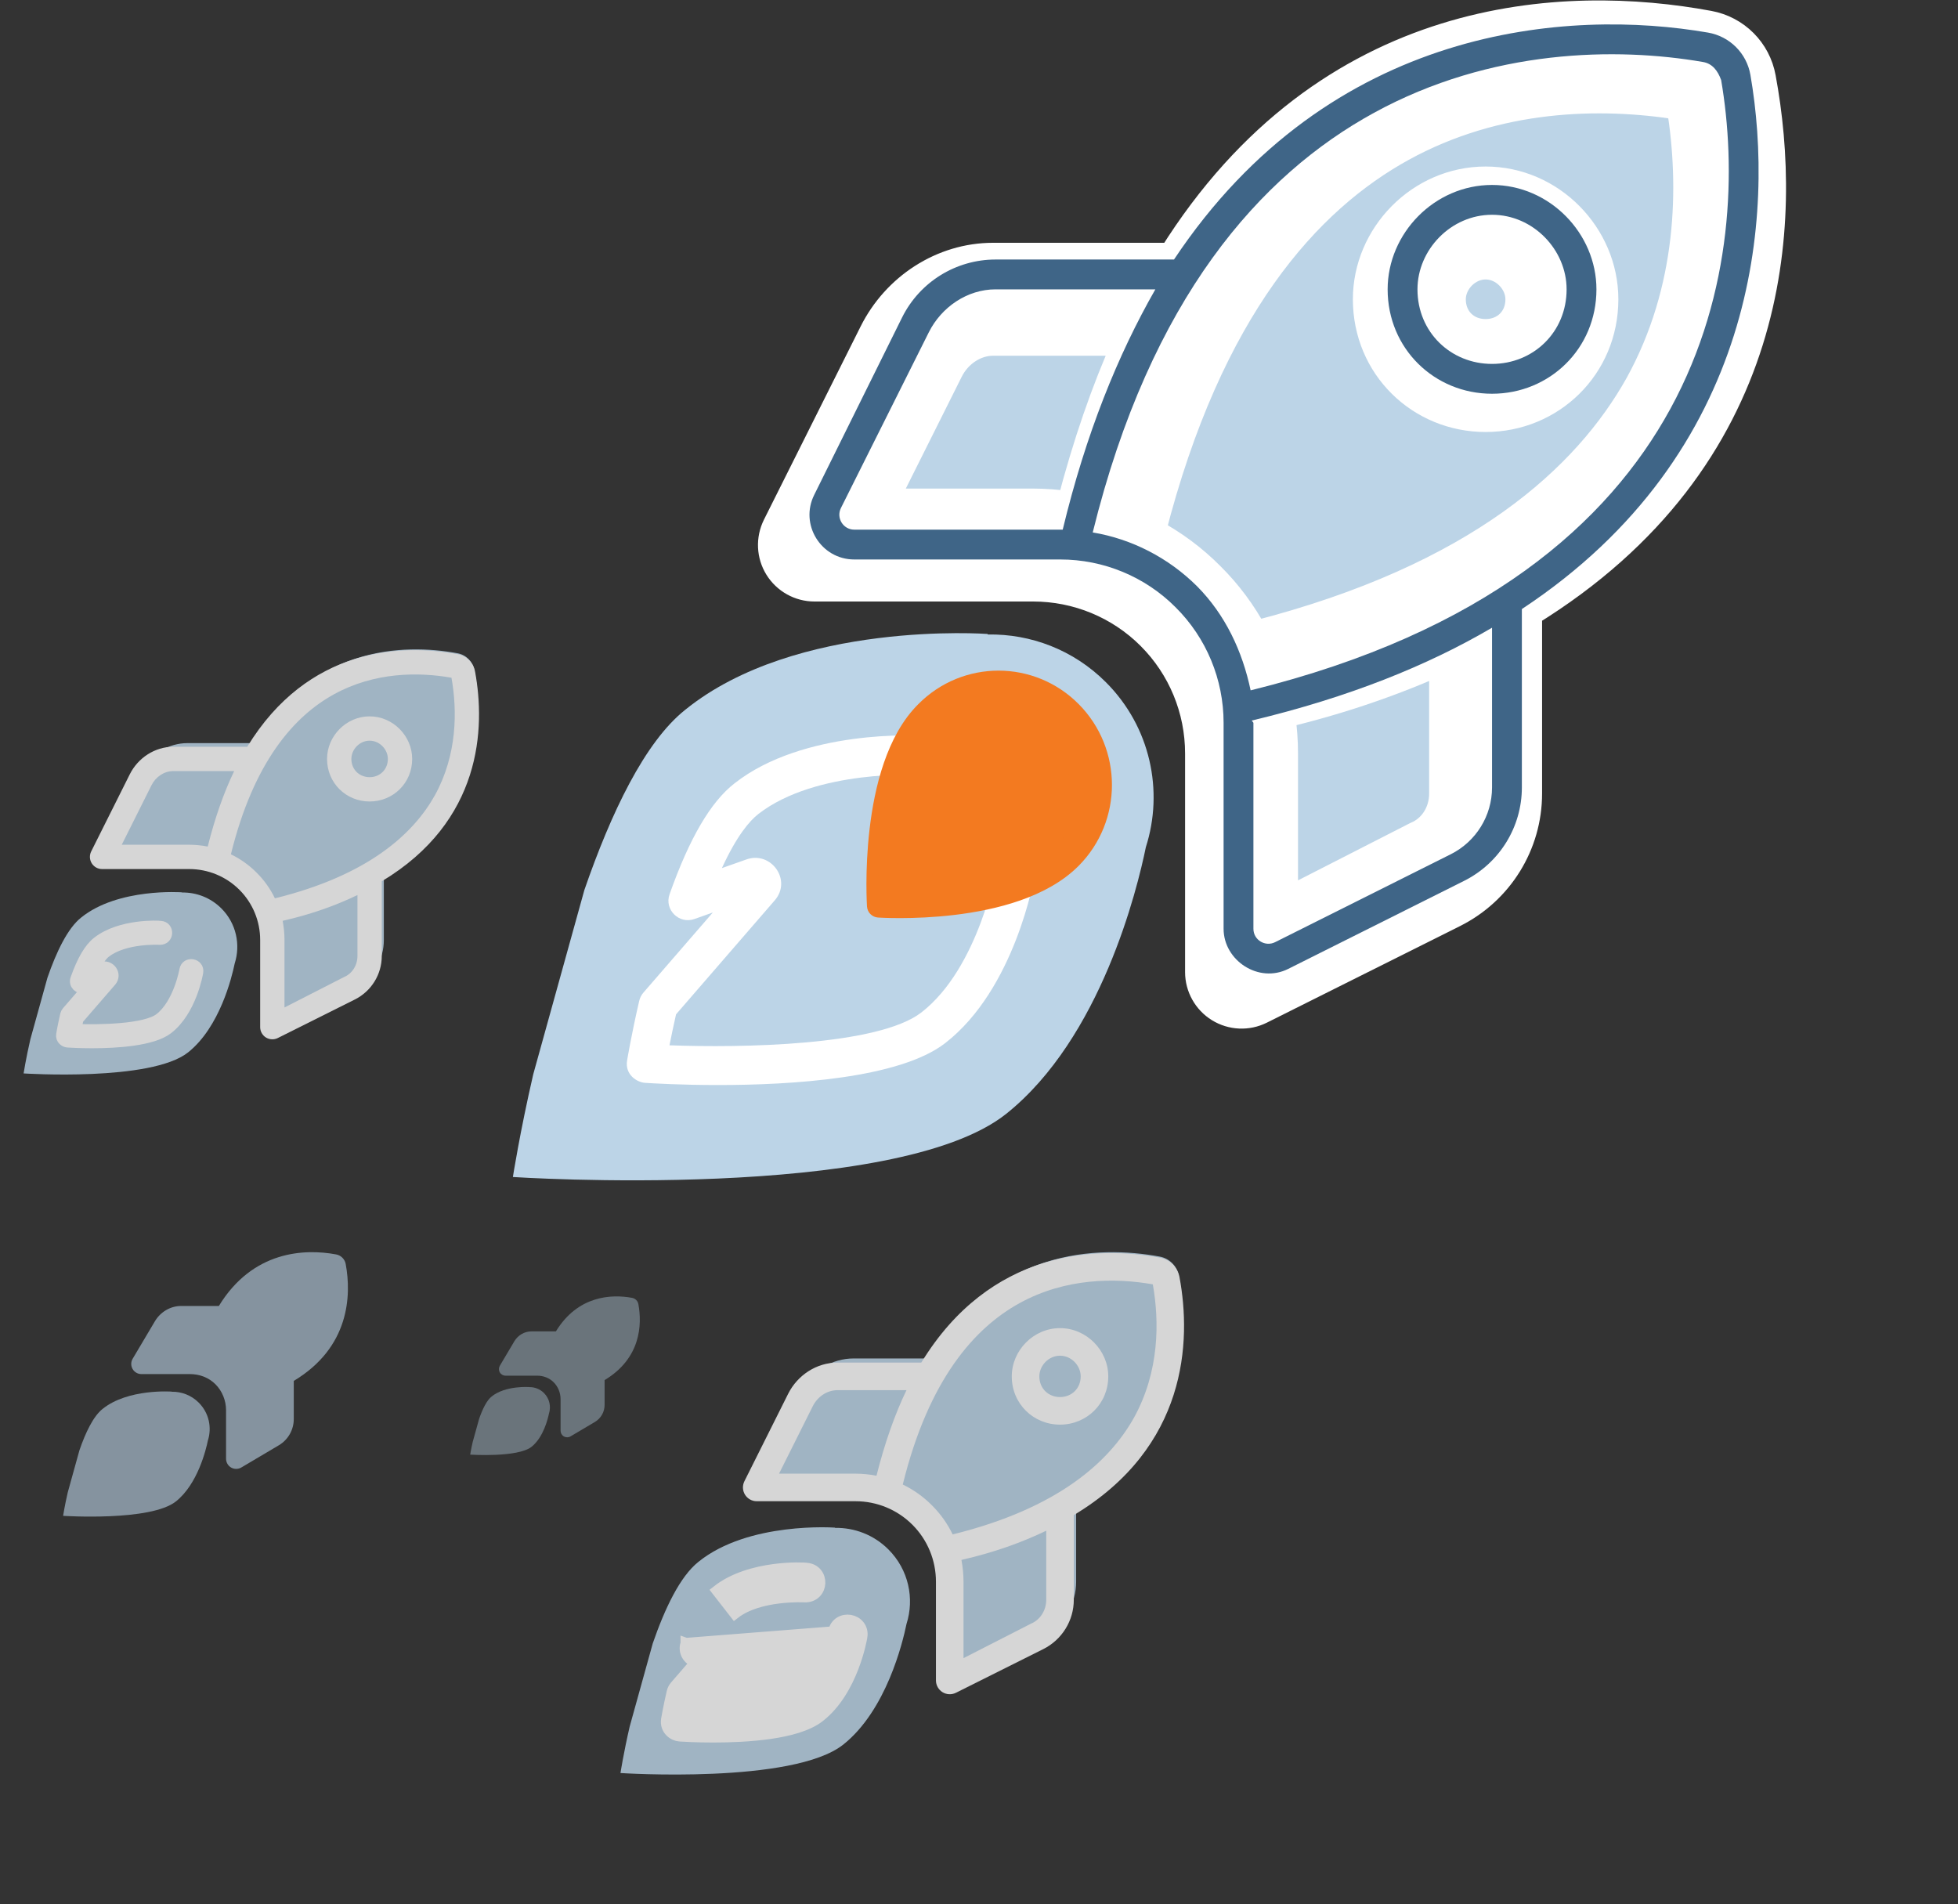 <svg width="401" height="390" viewBox="0 0 401 390" fill="none" xmlns="http://www.w3.org/2000/svg">
<rect x="0" y="0" width="401" height="390" fill="#333333" stroke="none"/>
<path d="M210.686 53.166H244.486C274.763 3.585 321.219 1.767 349.412 6.995C353.845 7.812 357.256 11.237 358.051 15.64C363.281 43.844 361.462 90.3 311.557 120.236V154.377C311.557 164.04 306.479 172.945 298.181 177.871L264.646 197.727C261.841 199.394 258.355 199.432 255.513 197.84C252.671 196.211 250.928 193.18 250.928 189.921V146.458C250.928 137.856 247.518 129.33 241.455 123.267C235.392 117.204 227.207 114.135 218.606 114.135H175.143C171.876 114.135 168.858 112.392 167.24 109.55C165.623 106.708 165.653 103.222 167.32 100.418L187.204 66.883C192.115 58.584 201.035 53.166 210.686 53.166Z" fill="#BCD4E7"/>
<path fill-rule="evenodd" clip-rule="evenodd" d="M119.678 182.275C125.123 166.511 132.038 151.961 140.329 145.367C163.053 126.951 202.235 129.831 202.235 129.831L202.323 129.942C211.049 129.794 219.823 133.052 226.485 139.714C235.63 148.859 238.36 161.977 234.673 173.493C232.932 182.017 225.508 212.602 206.062 228.118C183.326 246.208 105.04 241.047 105.04 241.047C105.04 241.047 106.461 231.914 109.208 220.016L119.678 182.275Z" fill="#BCD4E7"/>
<path d="M204.111 177.562C204.087 177.562 200.526 198.163 188.7 207.346C179.861 214.196 151.701 214.616 137.111 214.072C137.453 212.339 137.905 210.175 138.457 207.731L158.677 184.38C162.252 180.248 157.912 174.214 152.858 176.013L147.847 177.785C150.872 171.188 153.496 168.113 155.339 166.683C167.195 157.49 188.428 158.689 188.677 158.704C194.083 158.83 194.307 151.104 189.183 150.779C188.152 150.508 164.499 149.367 150.454 160.411C145.561 164.194 141.204 171.635 137.126 183.149C136.016 186.274 139.052 189.329 142.223 188.212L145.987 186.875L131.773 203.281C131.353 203.769 131.057 204.355 130.909 204.983C129.275 212.059 128.435 217.157 128.435 217.157C127.938 220.095 130.453 221.654 132.107 221.763C133.71 221.866 139.506 222.213 147.038 222.213C162.146 222.213 184.26 220.868 193.597 213.61C207.888 202.504 211.817 179.831 211.974 178.887C212.826 173.715 205.008 172.35 204.111 177.562Z" fill="white"/>
<path d="M297.868 187.258L297.872 187.255C307.24 182.55 313.161 173.003 313.161 162.504V125.653C364.665 93.978 366.48 45.278 361.032 15.888C360.012 10.262 355.647 5.886 349.997 4.845C320.616 -0.604 271.924 1.21 239.902 52.381H203.389C192.835 52.381 183.297 58.711 178.644 68.025C178.643 68.025 178.643 68.026 178.643 68.026L158.833 107.621L158.829 107.63C157.457 110.397 157.597 113.678 159.225 116.304C160.843 118.912 163.702 120.529 166.799 120.529H211.589C220.571 120.529 229.149 124.077 235.482 130.411C241.816 136.744 245.364 145.322 245.364 154.304V199.094C245.364 202.165 246.976 205.051 249.595 206.667C252.207 208.279 255.489 208.447 258.271 207.056L297.868 187.258ZM290.061 170.911L289.972 170.949L289.885 170.993L263.177 184.637V154.304C263.177 151.693 262.985 149.139 262.605 146.488C274.906 143.539 285.753 139.73 295.348 135.399V162.504C295.348 166.297 293.246 169.567 290.061 170.911ZM194.575 75.987L194.578 75.982C196.302 72.514 199.771 70.194 203.389 70.194H230.499C226.156 79.865 222.317 90.963 219.111 103.275C216.542 102.901 213.885 102.716 211.589 102.716H181.211L194.575 75.987ZM304.255 85.814C317.761 85.814 328.781 75.201 328.781 61.287C328.781 48.132 317.817 36.761 304.255 36.761C290.692 36.761 279.728 48.132 279.728 61.287C279.728 75.201 290.748 85.814 304.255 85.814ZM310.968 61.287C310.968 65.299 308.046 68.001 304.255 68.001C300.463 68.001 297.541 65.299 297.541 61.287C297.541 57.849 300.593 54.574 304.255 54.574C307.916 54.574 310.968 57.849 310.968 61.287ZM335.473 78.664C324.888 97.608 302.804 118.105 257.004 129.811C254.659 125.446 251.663 121.387 248.067 117.826C244.506 114.23 240.447 111.234 236.082 108.889C247.784 63.067 267.954 41.008 287.222 30.408C306.655 19.718 327.718 19.291 344.006 21.886C346.62 38.173 346.186 59.233 335.473 78.664Z" fill="white" stroke="white" stroke-width="5.317"/>
<path d="M326.951 59.257C326.951 71.398 317.368 80.637 305.57 80.637C293.773 80.637 284.19 71.398 284.19 59.257C284.19 47.803 293.773 37.877 305.57 37.877C317.368 37.877 326.951 47.803 326.951 59.257ZM305.57 74.528C314.008 74.528 320.842 68.038 320.842 59.257C320.842 51.163 314.008 43.985 305.57 43.985C297.133 43.985 290.299 51.163 290.299 59.257C290.299 68.038 297.133 74.528 305.57 74.528ZM299.844 180.399L263.841 198.42C257.77 201.474 250.593 196.701 250.593 190.211V148.023C250.593 139.166 247.08 130.652 240.781 124.39C234.519 118.091 226.005 114.578 217.148 114.578H174.956C168.144 114.578 163.714 107.401 166.76 101.33L184.764 64.984C188.384 57.73 195.787 53.148 203.9 53.148H240.437C272.469 5.03 321.415 1.757 349.82 6.678C354.249 7.448 357.723 10.903 358.487 15.347C363.412 43.756 360.128 92.74 311.679 124.734V161.271C311.679 169.365 307.098 176.772 299.844 180.399ZM256.129 141.38C304.158 129.545 329.356 107.019 342.07 83.768C355.203 59.753 355.509 34.002 352.493 16.393C351.805 14.488 350.698 13.026 348.789 12.698C331.15 9.647 305.418 9.956 281.403 23.098C258.152 35.811 235.626 61.013 223.791 109.042C231.809 110.379 239.292 114.235 245.133 120.038C250.936 125.879 254.449 133.362 256.129 141.38ZM256.701 190.211C256.701 192.502 259.107 193.953 261.13 192.96L297.133 174.939C302.287 172.343 305.57 167.075 305.57 161.271V128.552C292.437 136.264 276.325 142.793 256.358 147.565L256.701 148.023V190.211ZM217.644 108.47C222.378 88.846 228.907 72.734 236.619 59.257H203.9C198.1 59.257 192.812 62.884 190.228 68.038L172.222 104.041C171.207 106.064 172.684 108.47 174.956 108.47H217.148H217.644Z" fill="#3F6587"/>
<path d="M179.971 185.498L178.767 185.579C178.808 186.181 179.287 186.66 179.888 186.702L179.971 185.498ZM179.971 185.498C178.767 185.579 178.767 185.579 178.767 185.578L178.767 185.577L178.767 185.572L178.766 185.554L178.762 185.49C178.758 185.433 178.754 185.351 178.748 185.244C178.737 185.03 178.722 184.717 178.707 184.316C178.678 183.514 178.649 182.36 178.652 180.939C178.658 178.101 178.789 174.191 179.291 169.909C180.284 161.431 182.766 151.163 188.928 145.055C197.53 136.378 211.47 136.38 220.072 145.059C228.669 153.733 228.669 167.775 220.072 176.45C213.913 182.664 203.736 185.171 195.349 186.174C191.116 186.681 187.259 186.812 184.46 186.818C183.06 186.821 181.923 186.792 181.133 186.763C180.738 186.748 180.429 186.733 180.218 186.721C180.113 186.716 180.032 186.711 179.976 186.707L179.912 186.703L179.895 186.702L179.89 186.702L179.889 186.702C179.888 186.702 179.888 186.702 179.971 185.498ZM187.805 180.43C186.753 180.467 185.752 180.502 184.849 180.562C184.866 177.945 185.001 174.463 185.445 170.517C186.417 162.447 188.736 154.081 193.315 149.453C199.495 143.227 209.517 143.228 215.687 149.453C221.862 155.684 221.862 165.825 215.687 172.056C211.103 176.681 202.812 179.009 194.617 179.983L194.616 179.983C192.669 180.216 190.795 180.315 189.059 180.384C188.635 180.4 188.216 180.415 187.805 180.43Z" fill="#F37A20" stroke="#F37A20" stroke-width="2.413" stroke-linejoin="round"/>
<g opacity="0.6">
<path d="M37.09 267.46H44.822C51.748 256.118 62.376 255.702 68.825 256.898C69.839 257.085 70.619 257.869 70.801 258.876C71.997 265.328 71.581 275.955 60.165 282.803V290.613C60.165 292.823 59.004 294.86 57.105 295.987L49.434 300.529C48.792 300.911 47.995 300.919 47.345 300.555C46.695 300.182 46.296 299.489 46.296 298.743V288.801C46.296 286.833 45.516 284.883 44.129 283.496C42.742 282.109 40.87 281.407 38.902 281.407H28.96C28.213 281.407 27.522 281.008 27.152 280.358C26.782 279.708 26.789 278.911 27.17 278.269L31.719 270.598C32.842 268.7 34.883 267.46 37.09 267.46Z" fill="#BCD4E7"/>
<path fill-rule="evenodd" clip-rule="evenodd" d="M16.274 296.995C17.519 293.389 19.101 290.06 20.998 288.552C26.196 284.339 35.159 284.998 35.159 284.998L35.179 285.024C37.175 284.99 39.182 285.735 40.706 287.259C42.796 289.349 43.421 292.347 42.581 294.98C42.185 296.922 40.487 303.929 36.035 307.482C30.834 311.62 12.925 310.439 12.925 310.439C12.925 310.439 13.25 308.35 13.879 305.628L16.274 296.995Z" fill="#BCD4E7"/>
</g>
<g opacity="0.4">
<path d="M108.821 272.664H113.848C118.351 265.289 125.261 265.019 129.454 265.797C130.113 265.918 130.621 266.428 130.739 267.082C131.517 271.277 131.246 278.187 123.824 282.639V287.717C123.824 289.155 123.068 290.479 121.834 291.212L116.846 294.165C116.429 294.413 115.911 294.418 115.488 294.182C115.065 293.939 114.806 293.489 114.806 293.004V286.539C114.806 285.26 114.299 283.992 113.397 283.09C112.495 282.188 111.278 281.732 109.999 281.732H103.534C103.048 281.732 102.599 281.473 102.359 281.05C102.118 280.627 102.123 280.109 102.371 279.692L105.328 274.704C106.059 273.47 107.385 272.664 108.821 272.664Z" fill="#BCD4E7"/>
<path fill-rule="evenodd" clip-rule="evenodd" d="M98.119 290.59C98.796 288.629 99.657 286.818 100.689 285.997C103.516 283.706 108.392 284.064 108.392 284.064L108.401 284.076C109.488 284.056 110.581 284.462 111.411 285.291C112.55 286.431 112.889 288.065 112.428 289.5C112.21 290.564 111.286 294.365 108.868 296.295C106.039 298.546 96.297 297.903 96.297 297.903C96.297 297.903 96.474 296.767 96.816 295.286L98.119 290.59Z" fill="#BCD4E7"/>
</g>
<g opacity="0.8">
<path d="M38.4 152.189H51.874C63.943 132.425 82.462 131.701 93.7 133.785C95.467 134.11 96.827 135.476 97.144 137.231C99.228 148.474 98.503 166.992 78.61 178.925V192.535C78.61 196.387 76.586 199.936 73.278 201.9L59.91 209.815C58.792 210.48 57.402 210.495 56.27 209.86C55.137 209.211 54.442 208.003 54.442 206.704V189.378C54.442 185.949 53.082 182.551 50.666 180.134C48.249 177.717 44.986 176.493 41.557 176.493H24.232C22.93 176.493 21.726 175.799 21.082 174.666C20.437 173.533 20.449 172.143 21.113 171.025L29.04 157.657C30.997 154.349 34.553 152.189 38.4 152.189Z" fill="#BCD4E7"/>
<path fill-rule="evenodd" clip-rule="evenodd" d="M9.716 200.233C11.532 194.976 13.838 190.123 16.603 187.924C24.182 181.782 37.249 182.743 37.249 182.743L37.281 182.783C40.191 182.734 43.116 183.82 45.338 186.041C48.392 189.095 49.3 193.477 48.064 197.322C47.476 200.189 44.998 210.358 38.525 215.521C30.943 221.555 4.834 219.833 4.834 219.833C4.834 219.833 5.308 216.788 6.224 212.82L9.716 200.233Z" fill="#BCD4E7"/>
<path d="M37.871 198.656C37.863 198.656 36.676 205.526 32.732 208.589C29.784 210.873 20.392 211.013 15.527 210.832C15.641 210.254 15.791 209.533 15.976 208.717L22.719 200.93C23.911 199.551 22.464 197.539 20.778 198.139L19.107 198.73C20.116 196.53 20.991 195.505 21.606 195.028C25.56 191.962 32.641 192.362 32.724 192.367C34.527 192.409 34.602 189.832 32.893 189.724C32.549 189.633 24.66 189.253 19.977 192.936C18.345 194.198 16.892 196.679 15.532 200.519C15.162 201.561 16.174 202.58 17.231 202.208L18.487 201.762L13.746 207.233C13.606 207.396 13.508 207.591 13.458 207.801C12.913 210.161 12.633 211.861 12.633 211.861C12.467 212.841 13.306 213.361 13.858 213.397C14.392 213.431 16.325 213.547 18.837 213.547C23.876 213.547 31.251 213.098 34.365 210.678C39.131 206.974 40.441 199.412 40.494 199.098C40.778 197.373 38.17 196.918 37.871 198.656Z" fill="white" stroke="white" stroke-width="2.265"/>
<path d="M84.415 155.425C84.415 160.375 80.508 164.142 75.698 164.142C70.888 164.142 66.981 160.375 66.981 155.425C66.981 150.755 70.888 146.708 75.698 146.708C80.508 146.708 84.415 150.755 84.415 155.425ZM75.698 159.161C77.768 159.161 79.434 157.635 79.434 155.425C79.434 153.494 77.768 151.689 75.698 151.689C73.628 151.689 71.962 153.494 71.962 155.425C71.962 157.635 73.628 159.161 75.698 159.161ZM72.678 204.692L56.894 212.584C56.116 212.973 55.197 212.926 54.465 212.475C53.734 212.024 53.282 211.214 53.282 210.358V192.503C53.282 188.643 51.757 184.954 49.033 182.23C46.309 179.506 42.62 177.98 38.759 177.98H20.905C20.041 177.98 19.24 177.529 18.786 176.797C18.332 176.066 18.291 175.147 18.677 174.369L26.574 158.585C28.261 155.207 31.711 152.934 35.49 152.934H50.636C63.074 132.567 82.158 131.82 93.739 133.967C95.561 134.303 96.962 135.71 97.288 137.519C99.436 149.105 98.689 168.189 78.189 180.486V195.772C78.189 199.555 76.056 202.995 72.678 204.692ZM56.302 183.973C75.34 179.288 84.617 170.835 89.069 162.865C93.661 154.537 93.661 145.524 92.463 138.798C85.738 137.609 76.725 137.606 68.397 142.187C60.287 146.648 51.975 155.923 47.289 174.96C49.22 175.894 51.01 177.155 52.551 178.712C54.108 180.253 55.368 182.043 56.302 183.973ZM58.264 206.326L70.452 200.1C72.149 199.384 73.207 197.671 73.207 195.772V183.304C68.849 185.405 63.79 187.242 57.89 188.581C58.139 189.951 58.264 191.211 58.264 192.503V206.326ZM42.542 173.373C44.021 167.473 45.857 162.274 47.959 157.915H35.49C33.597 157.915 31.873 159.114 31.029 160.811L24.935 172.999H38.759C39.911 172.999 41.312 173.123 42.542 173.373Z" fill="white"/>
</g>
<g opacity="0.8">
<path d="M174.812 278.207H190.085C203.767 255.803 224.76 254.981 237.499 257.343C239.503 257.712 241.044 259.26 241.404 261.25C243.766 273.995 242.945 294.988 220.393 308.515V323.943C220.393 328.309 218.099 332.333 214.349 334.559L199.195 343.532C197.928 344.285 196.353 344.302 195.068 343.583C193.784 342.847 192.996 341.477 192.996 340.004V320.364C192.996 316.477 191.455 312.625 188.716 309.885C185.976 307.145 182.277 305.758 178.39 305.758H158.75C157.274 305.758 155.91 304.971 155.179 303.686C154.448 302.402 154.462 300.827 155.215 299.56L164.2 284.406C166.42 280.656 170.45 278.207 174.812 278.207Z" fill="#BCD4E7"/>
<path fill-rule="evenodd" clip-rule="evenodd" d="M133.687 336.553C136.148 329.429 139.273 322.854 143.02 319.875C153.288 311.553 170.994 312.854 170.994 312.854L171.035 312.906C174.978 312.84 178.941 314.312 181.952 317.322C186.084 321.454 187.317 327.381 185.652 332.585C184.865 336.439 181.51 350.258 172.723 357.268C162.449 365.443 127.073 363.111 127.073 363.111C127.073 363.111 127.715 358.984 128.956 353.607L133.687 336.553Z" fill="#BCD4E7"/>
<path d="M140.502 336.566C139.887 338.298 140.987 339.986 142.553 340.385L138.294 345.3L138.292 345.303C137.982 345.664 137.766 346.093 137.658 346.551L137.658 346.551L137.657 346.556C137.284 348.171 137.001 349.56 136.812 350.547C136.717 351.04 136.646 351.434 136.598 351.704C136.574 351.84 136.556 351.944 136.543 352.016L136.53 352.098L136.526 352.119L136.525 352.123L136.525 352.125L136.525 352.125C136.347 353.183 136.722 354.051 137.308 354.634C137.853 355.178 138.583 355.481 139.227 355.524L139.229 355.524C139.967 355.571 142.612 355.729 146.048 355.729C149.488 355.729 153.753 355.577 157.708 355.004C161.607 354.439 165.422 353.439 167.783 351.604C171.248 348.91 173.401 344.872 174.691 341.552C175.989 338.211 176.467 335.46 176.509 335.204L176.51 335.203C176.656 334.312 176.431 333.506 175.936 332.895C175.459 332.306 174.782 331.96 174.103 331.843C173.424 331.727 172.67 331.827 172.022 332.228C171.359 332.639 170.888 333.319 170.729 334.196L140.502 336.566ZM140.502 336.566C140.502 336.566 140.502 336.566 140.502 336.566L141.569 336.944L140.502 336.565L140.502 336.566ZM150.494 330.399C152.928 328.512 156.416 327.64 159.439 327.265C160.929 327.079 162.264 327.02 163.232 327.007C163.715 327.001 164.105 327.006 164.375 327.013C164.511 327.016 164.616 327.02 164.687 327.023C164.758 327.026 164.795 327.029 164.797 327.029L164.797 327.029L164.817 327.03L164.838 327.03C165.738 327.051 166.512 326.738 167.063 326.178C167.598 325.635 167.862 324.924 167.894 324.237C167.926 323.55 167.73 322.824 167.262 322.239C166.791 321.651 166.091 321.265 165.239 321.192C165.141 321.176 165.047 321.168 164.989 321.163C164.863 321.152 164.705 321.141 164.52 321.133C164.147 321.116 163.645 321.105 163.042 321.111C161.837 321.124 160.211 321.206 158.395 321.454C154.797 321.943 150.303 323.099 146.896 325.777L150.494 330.399Z" fill="white" stroke="white" stroke-width="2.265"/>
<path d="M226.975 281.878C226.975 287.49 222.545 291.76 217.093 291.76C211.64 291.76 207.211 287.49 207.211 281.878C207.211 276.584 211.64 271.996 217.093 271.996C222.545 271.996 226.975 276.584 226.975 281.878ZM217.093 286.113C219.44 286.113 221.328 284.384 221.328 281.878C221.328 279.69 219.44 277.643 217.093 277.643C214.746 277.643 212.858 279.69 212.858 281.878C212.858 284.384 214.746 286.113 217.093 286.113ZM213.67 337.728L195.777 346.674C194.894 347.115 193.853 347.062 193.024 346.551C192.194 346.039 191.683 345.121 191.683 344.151V323.911C191.683 319.535 189.953 315.353 186.865 312.265C183.777 309.176 179.595 307.447 175.219 307.447H154.979C154 307.447 153.092 306.935 152.577 306.106C152.063 305.277 152.016 304.236 152.454 303.353L161.406 285.46C163.319 281.631 167.229 279.055 171.513 279.055H188.683C202.782 255.966 224.416 255.119 237.545 257.554C239.609 257.934 241.197 259.53 241.568 261.58C244.003 274.714 243.156 296.348 219.916 310.288V327.616C219.916 331.904 217.499 335.804 213.67 337.728ZM195.106 314.241C216.687 308.929 227.204 299.348 232.251 290.313C237.456 280.872 237.456 270.655 236.098 263.031C228.475 261.682 218.257 261.679 208.817 266.872C199.623 271.929 190.2 282.443 184.889 304.024C187.077 305.083 189.106 306.512 190.853 308.277C192.618 310.023 194.047 312.053 195.106 314.241ZM197.329 339.58L211.146 332.522C213.07 331.71 214.27 329.769 214.27 327.616V313.482C209.329 315.864 203.594 317.947 196.906 319.464C197.188 321.017 197.329 322.446 197.329 323.911V339.58ZM179.507 302.224C181.183 295.536 183.266 289.642 185.648 284.702H171.513C169.368 284.702 167.412 286.06 166.456 287.984L159.548 301.8H175.219C176.525 301.8 178.113 301.942 179.507 302.224Z" fill="white"/>
</g>
</svg>
